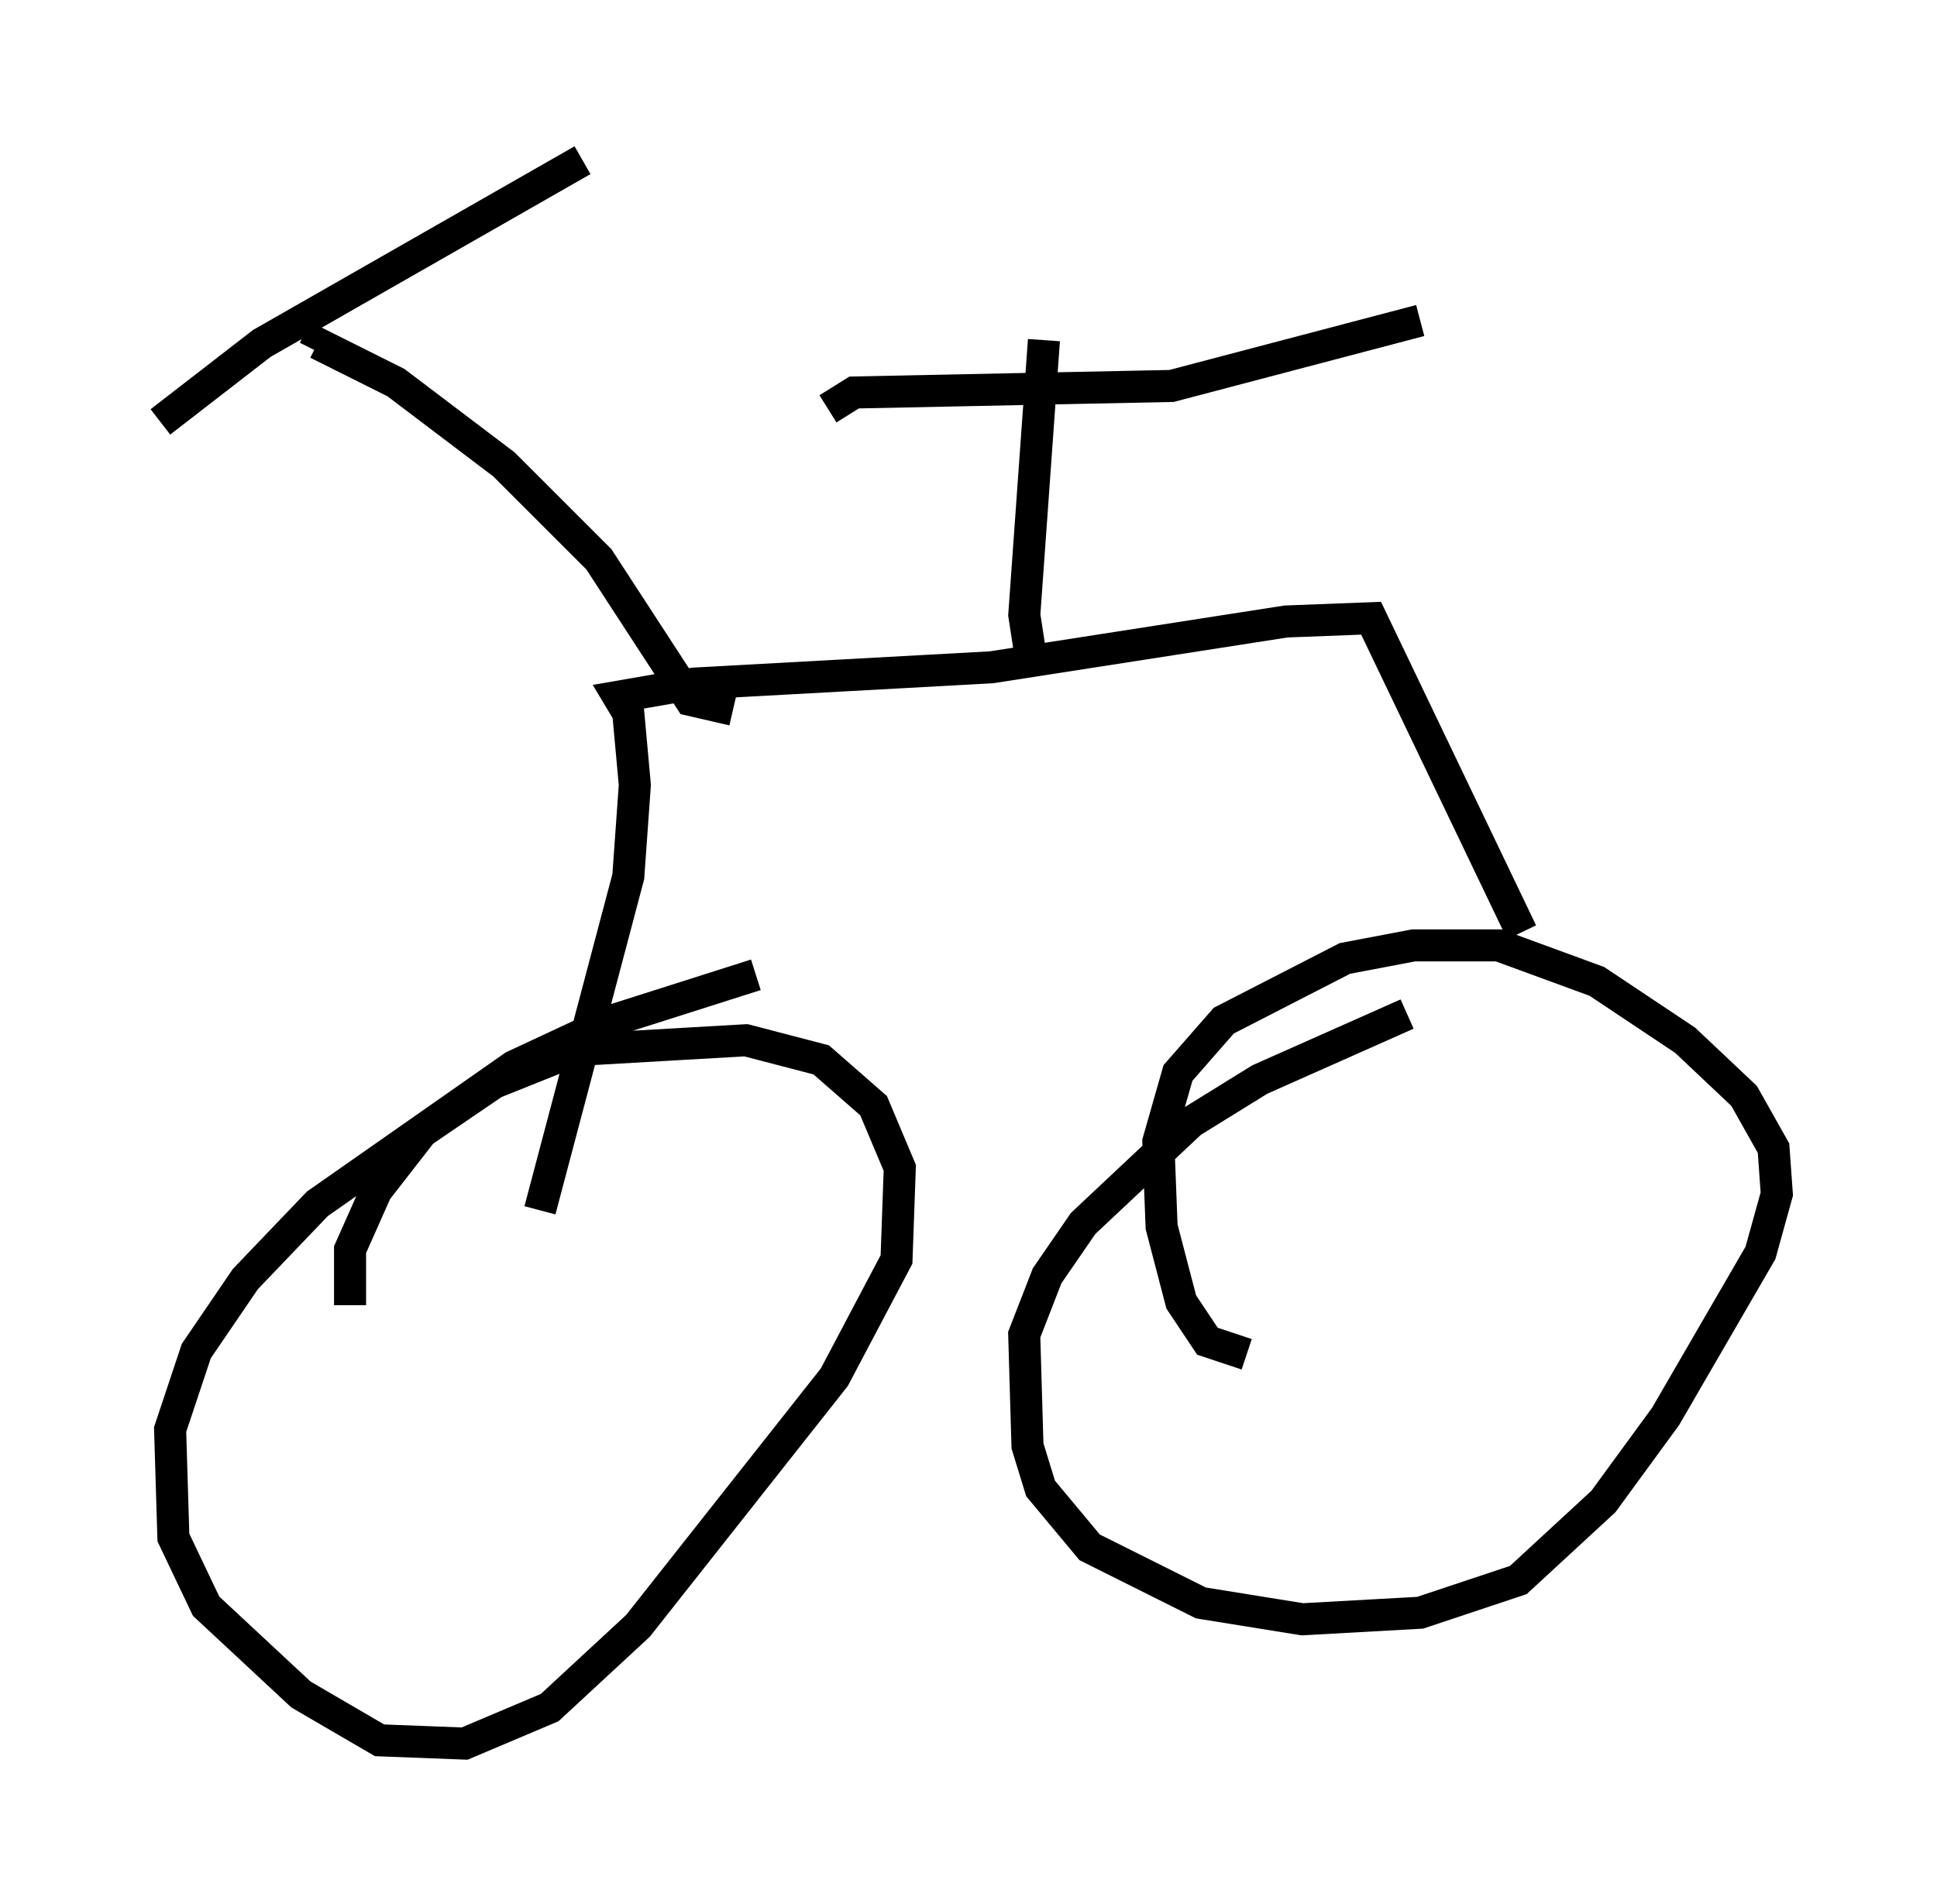 <?xml version="1.0" encoding="utf-8" ?>
<svg baseProfile="full" height="59.409" version="1.1" width="60.43" xmlns="http://www.w3.org/2000/svg" xmlns:ev="http://www.w3.org/2001/xml-events" xmlns:xlink="http://www.w3.org/1999/xlink"><defs /><rect fill="white" height="59.409" width="60.43" x="0" y="0" /><path d="M11.431, 41.955 m-0.51, -1.225 l0.0, -1.735 0.817, -1.838 l1.429, -1.838 2.246, -1.531 l2.552, -1.021 5.308, -0.306 l2.348, 0.613 1.633, 1.429 l0.817, 1.94 -0.102, 2.858 l-1.94, 3.675 -6.125, 7.758 l-2.756, 2.552 -2.654, 1.123 l-2.654, -0.102 -2.45, -1.429 l-2.96, -2.756 -1.021, -2.144 l-0.102, -3.369 0.817, -2.45 l1.531, -2.246 2.246, -2.348 l6.125, -4.288 3.063, -1.429 l4.492, -1.429 m15.313, 11.842 l-1.225, -0.408 -0.817, -1.225 l-0.613, -2.348 -0.102, -2.654 l0.613, -2.144 1.429, -1.633 l3.777, -1.94 2.144, -0.408 l2.654, 0.0 3.063, 1.123 l2.756, 1.838 1.838, 1.735 l0.919, 1.633 0.102, 1.429 l-0.51, 1.838 -2.96, 5.104 l-1.94, 2.654 -2.654, 2.45 l-3.063, 1.021 -3.675, 0.204 l-3.165, -0.51 -3.471, -1.735 l-1.531, -1.838 -0.408, -1.327 l-0.102, -3.471 0.715, -1.838 l1.123, -1.633 3.369, -3.165 l2.144, -1.327 4.594, -2.042 m3.573, -2.552 l-4.696, -9.8 -2.654, 0.102 l-9.188, 1.429 -9.29, 0.51 l-2.348, 0.408 0.306, 0.51 l0.204, 2.246 -0.204, 2.858 l-2.756, 10.413 m6.023, -15.619 l-1.327, -0.306 -2.858, -4.39 l-2.96, -2.96 -3.369, -2.552 l-2.45, -1.225 -0.102, 0.204 m-4.798, 2.246 l3.165, -2.45 10.004, -5.717 m13.986, 15.517 l-0.204, -1.327 0.613, -8.575 m-6.738, 2.144 l0.817, -0.51 9.902, -0.204 l7.758, -2.042 " fill="none" stroke="black" stroke-width="1" /></svg>